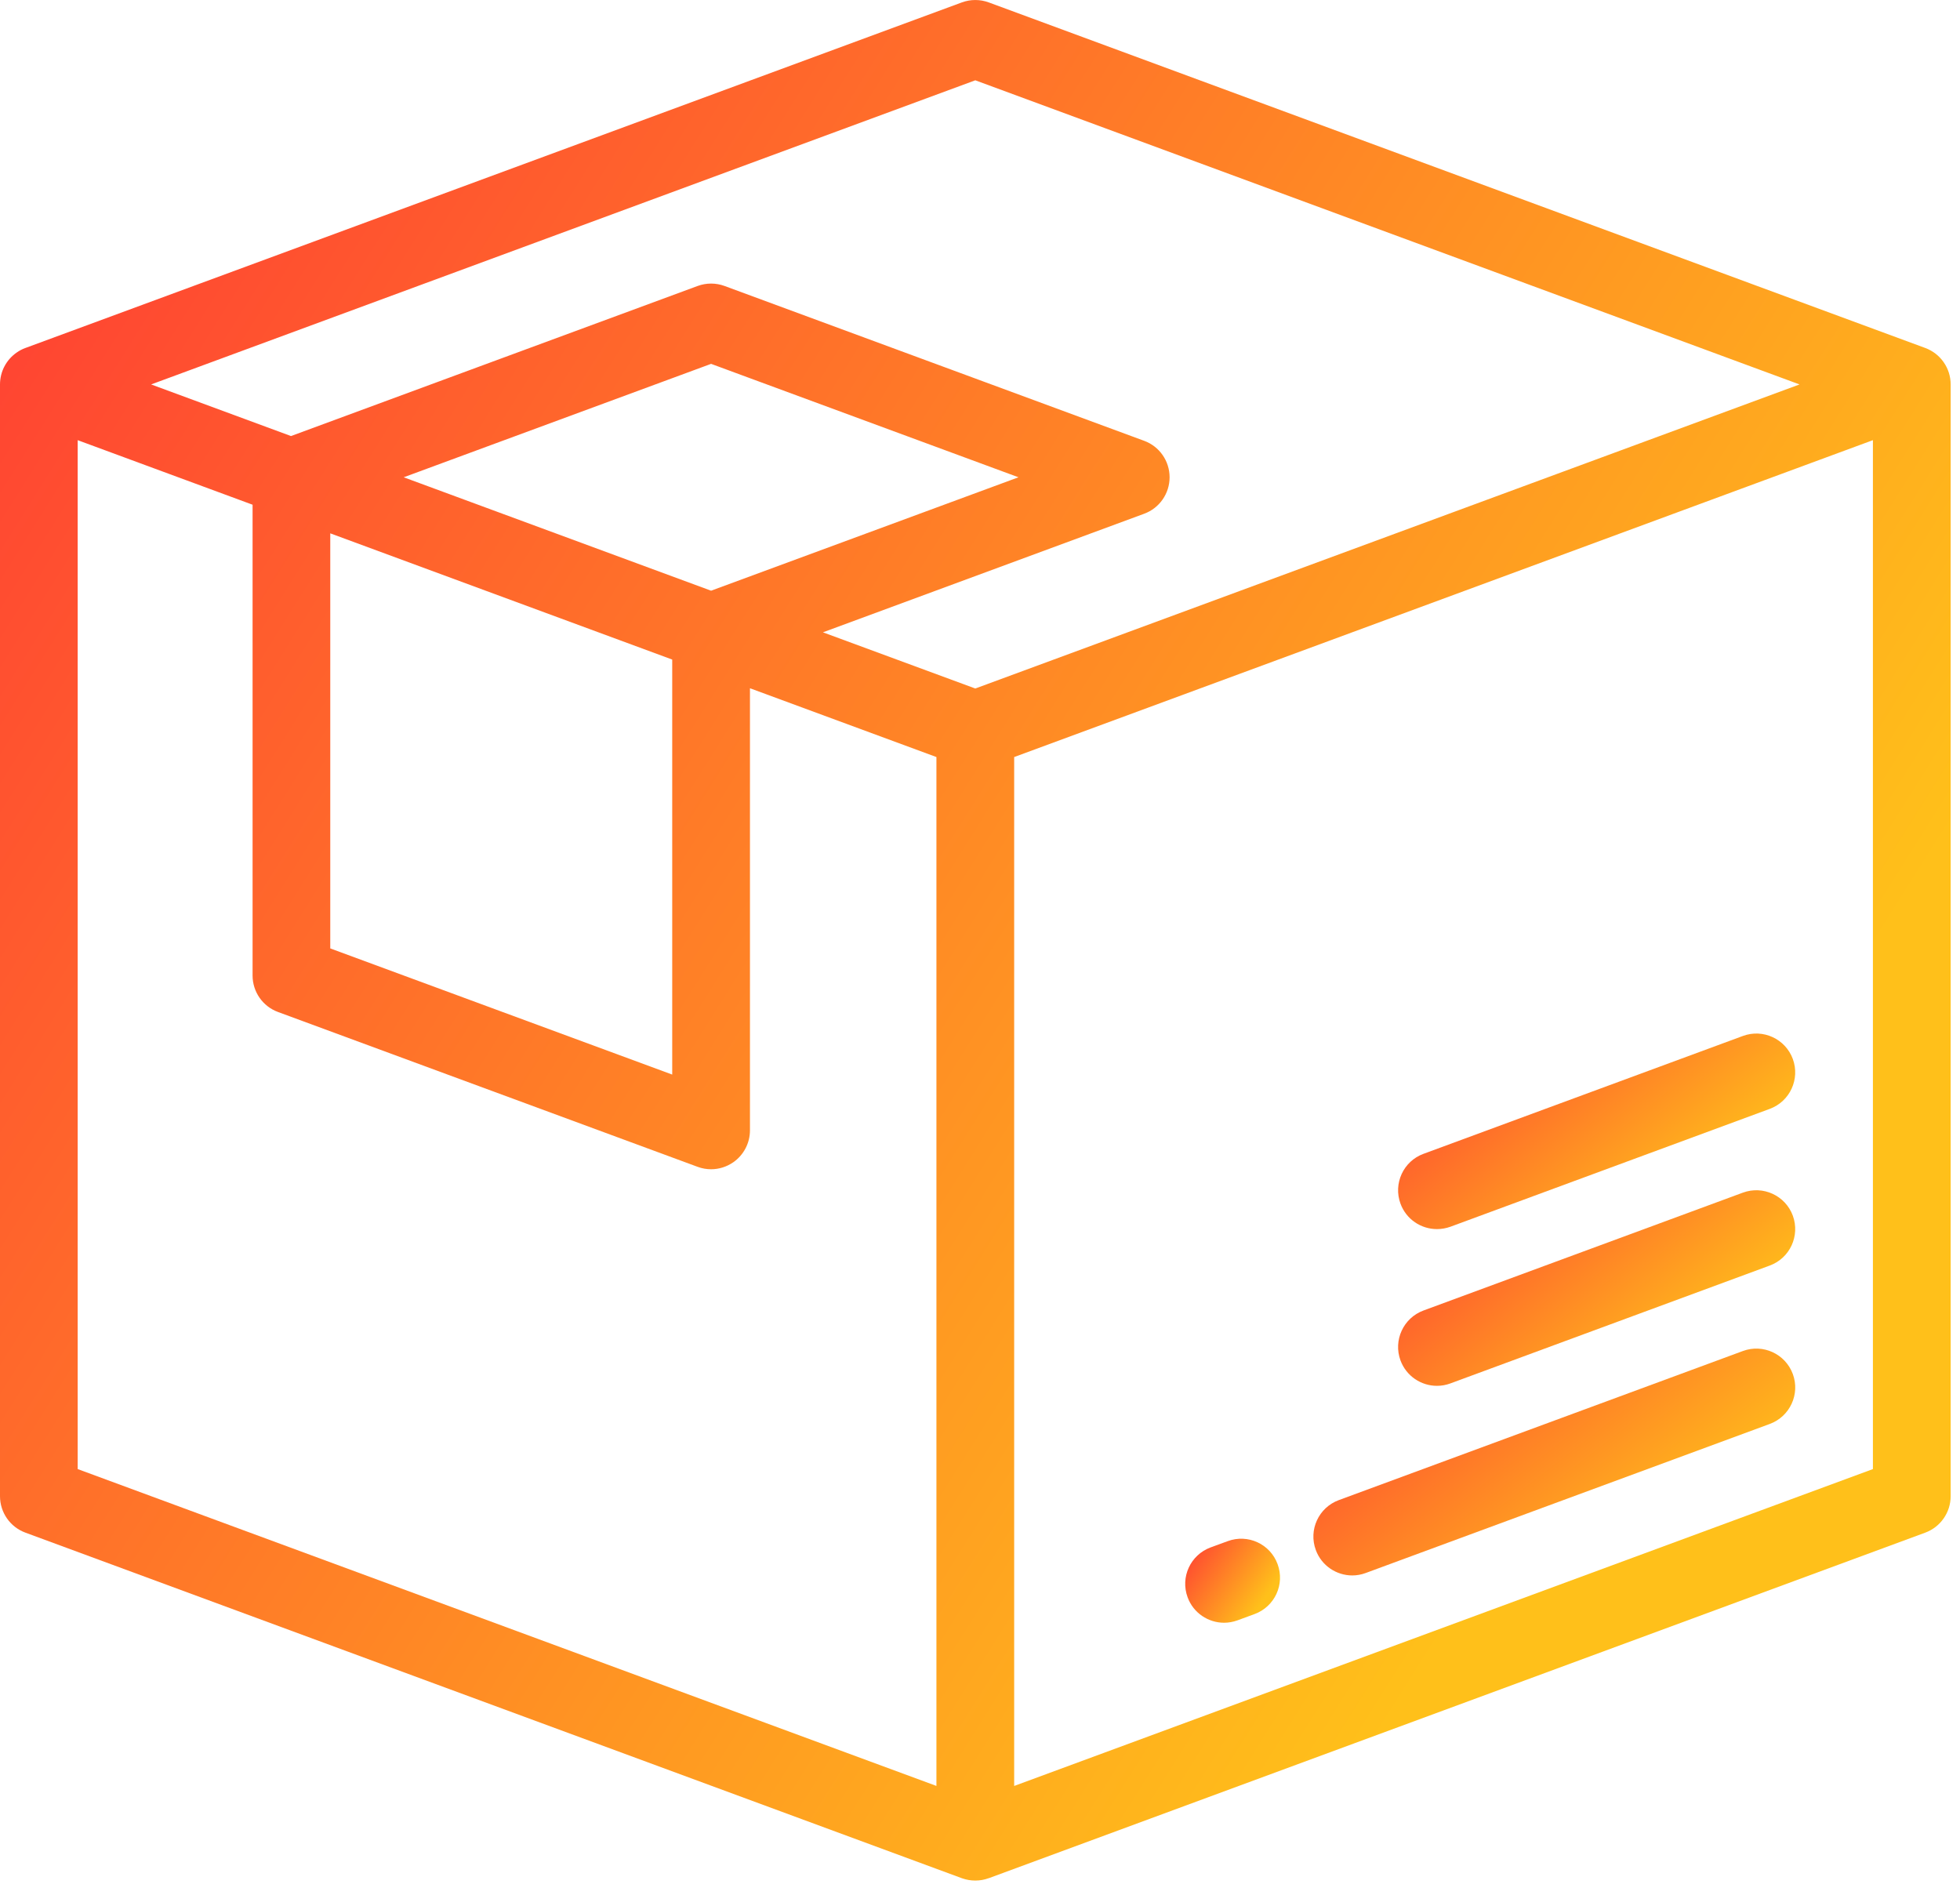 <svg width="30" height="29" viewBox="0 0 30 29" fill="none" xmlns="http://www.w3.org/2000/svg">
<path d="M27.441 21.03C27.327 20.722 26.985 20.564 26.677 20.678L20.492 22.96C20.183 23.074 20.026 23.416 20.14 23.724C20.228 23.964 20.456 24.113 20.698 24.113C20.766 24.113 20.835 24.101 20.903 24.076L27.089 21.794C27.397 21.68 27.555 21.338 27.441 21.03Z" fill="url(#paint0_linear)"/>
<path d="M19.555 23.94C19.442 23.631 19.1 23.474 18.792 23.588L18.53 23.684C18.221 23.798 18.064 24.14 18.178 24.448C18.266 24.688 18.494 24.837 18.736 24.837C18.804 24.837 18.873 24.825 18.942 24.8L19.203 24.704C19.512 24.59 19.669 24.248 19.555 23.94Z" fill="url(#paint1_linear)"/>
<path d="M27.441 18.606C27.327 18.298 26.985 18.141 26.677 18.254L21.788 20.058C21.48 20.172 21.323 20.514 21.436 20.822C21.525 21.062 21.752 21.211 21.994 21.211C22.063 21.211 22.132 21.199 22.2 21.174L27.088 19.37C27.397 19.256 27.554 18.915 27.441 18.606Z" fill="url(#paint2_linear)"/>
<path d="M27.441 16.208C27.327 15.9 26.985 15.742 26.677 15.856L21.788 17.66C21.48 17.773 21.323 18.115 21.436 18.423C21.525 18.664 21.752 18.812 21.994 18.812C22.063 18.812 22.132 18.8 22.2 18.776L27.088 16.972C27.397 16.858 27.554 16.516 27.441 16.208Z" fill="url(#paint3_linear)"/>
<path d="M29.468 5.326L15.134 0.037C15.001 -0.012 14.855 -0.012 14.722 0.037L0.389 5.326L0.389 5.326C0.342 5.343 0.297 5.366 0.255 5.396C0.095 5.507 0 5.689 0 5.884V22.9C0 23.149 0.155 23.372 0.389 23.458L14.722 28.747C14.789 28.771 14.859 28.783 14.928 28.783C14.998 28.783 15.068 28.771 15.134 28.746L15.134 28.747L29.468 23.458C29.701 23.372 29.857 23.149 29.857 22.9V5.884C29.857 5.634 29.701 5.412 29.468 5.326ZM14.334 27.335L1.189 22.485V6.737L3.866 7.725V14.931C3.866 15.18 4.021 15.403 4.255 15.489L10.678 17.859C10.745 17.884 10.815 17.896 10.884 17.896C11.004 17.896 11.123 17.859 11.224 17.789C11.383 17.678 11.479 17.495 11.479 17.301V10.534L14.333 11.587V27.335H14.334ZM10.289 10.095V16.447L5.055 14.516V8.163L10.289 10.095ZM6.179 7.305L10.884 5.569L15.589 7.305L10.884 9.041L6.179 7.305ZM14.928 10.538L12.596 9.678L17.513 7.863C17.747 7.777 17.902 7.554 17.902 7.305C17.902 7.056 17.747 6.833 17.513 6.747L11.09 4.377C10.957 4.328 10.811 4.328 10.678 4.377L4.454 6.674L2.313 5.884L14.928 1.229L27.544 5.884L14.928 10.538ZM28.667 22.485L15.523 27.335V11.587L28.667 6.737V22.485Z" fill="url(#paint4_linear)"/>
<defs>
<linearGradient id="paint0_linear" x1="20.552" y1="20.641" x2="23.905" y2="24.954" gradientUnits="userSpaceOnUse">
<stop stop-color="#FF3F33"/>
<stop offset="1" stop-color="#FFC01A"/>
</linearGradient>
<linearGradient id="paint1_linear" x1="18.229" y1="23.551" x2="19.423" y2="24.367" gradientUnits="userSpaceOnUse">
<stop stop-color="#FF3F33"/>
<stop offset="1" stop-color="#FFC01A"/>
</linearGradient>
<linearGradient id="paint2_linear" x1="21.77" y1="18.217" x2="24.69" y2="21.808" gradientUnits="userSpaceOnUse">
<stop stop-color="#FF3F33"/>
<stop offset="1" stop-color="#FFC01A"/>
</linearGradient>
<linearGradient id="paint3_linear" x1="21.77" y1="15.819" x2="24.69" y2="19.409" gradientUnits="userSpaceOnUse">
<stop stop-color="#FF3F33"/>
<stop offset="1" stop-color="#FFC01A"/>
</linearGradient>
<linearGradient id="paint4_linear" x1="1.819" y1="1.04379e-06" x2="27.656" y2="16.228" gradientUnits="userSpaceOnUse">
<stop stop-color="#FF3F33"/>
<stop offset="1" stop-color="#FFC01A"/>
</linearGradient>
</defs>
</svg>
